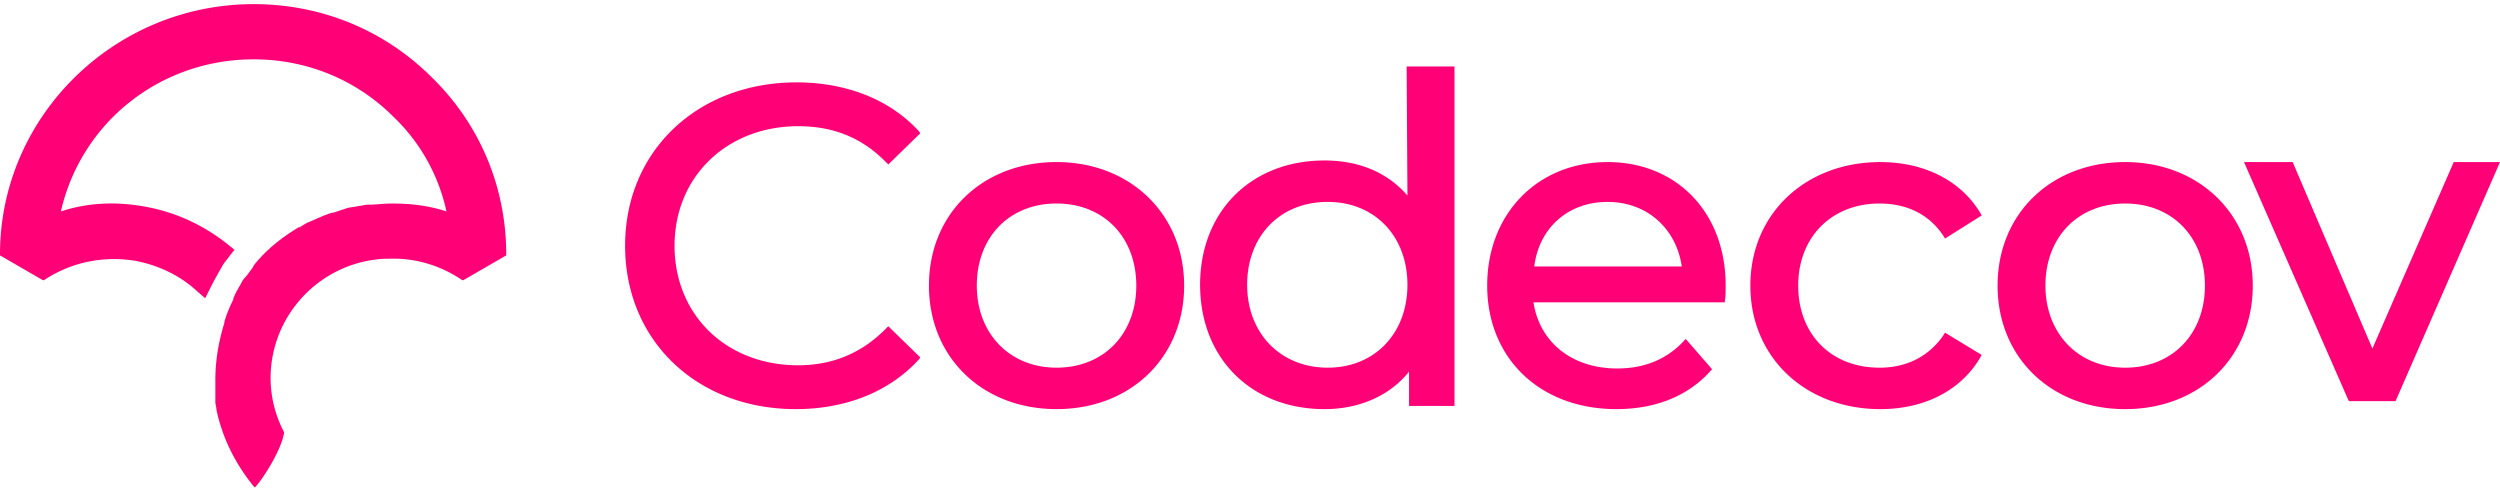 <svg xmlns="http://www.w3.org/2000/svg" width="3em" height="0.59em" viewBox="0 0 512 99"><path fill="#F07" d="M163.464 25c7.35 0 13.23 2.45 18.13 7.509l.326.326l6.533-6.365l-.164-.327c-5.88-6.528-14.862-10.119-25.152-10.119c-20.252 0-35.115 14.036-35.115 33.459c0 19.422 14.7 33.458 34.952 33.458c10.29 0 19.272-3.59 25.315-10.282l.164-.327l-6.533-6.365l-.327.326c-4.9 5.06-10.943 7.671-18.129 7.671c-14.7 0-25.315-10.282-25.315-24.481S148.928 25 163.464 25m52.917 49.453c-9.636 0-16.332-7.018-16.332-16.81c0-9.957 6.696-16.812 16.332-16.812s16.333 6.855 16.333 16.811s-6.696 16.81-16.333 16.81m0-42.108c-15.189 0-26.132 10.61-26.132 25.298c0 14.69 10.943 25.298 26.132 25.298s26.132-10.609 26.132-25.298s-11.106-25.298-26.132-25.298m55.53 42.109c-9.635 0-16.495-7.018-16.495-16.974s6.696-16.974 16.496-16.974c9.636 0 16.332 7.018 16.332 16.974s-6.696 16.974-16.332 16.974M288.245 39.2c-4.083-4.733-9.962-7.181-16.985-7.181c-15.026 0-25.48 10.446-25.48 25.46c0 15.016 10.454 25.462 25.48 25.462c7.186 0 13.392-2.775 17.312-7.671v7.018h9.31V12.76h-9.8zm40.995 1.306c8.003 0 14.046 5.386 15.19 13.22h-30.216c.98-7.834 6.86-13.22 15.026-13.22m0-8.16c-14.373 0-24.662 10.608-24.662 25.297c0 14.852 10.78 25.298 26.459 25.298c8.166 0 14.862-2.775 19.435-7.998l.164-.163l-5.39-6.202l-.327.327c-3.43 3.754-8.003 5.712-13.719 5.712c-9.146 0-15.843-5.223-17.15-13.546h39.199v-.327c.163-.816.163-1.958.163-2.774c.164-15.18-9.963-25.625-24.172-25.625M398.162 67.6c-2.94 4.407-7.513 6.855-13.229 6.855c-9.963 0-16.66-6.855-16.66-16.81c0-9.957 6.86-16.812 16.66-16.812c5.716 0 10.29 2.285 13.23 6.855l.163.327l7.513-4.733l-.164-.327c-3.92-6.692-11.432-10.609-20.579-10.609c-15.352 0-26.622 10.61-26.622 25.298c0 14.69 11.27 25.298 26.622 25.298c9.147 0 16.66-3.917 20.58-10.772l.163-.327l-7.513-4.57zm37.075 6.855c-9.636 0-16.332-7.018-16.332-16.81c0-9.957 6.696-16.812 16.332-16.812s16.333 6.855 16.333 16.811s-6.697 16.81-16.333 16.81m0-42.108c-15.19 0-26.132 10.61-26.132 25.298c0 14.69 10.943 25.298 26.132 25.298s26.132-10.609 26.132-25.298s-11.106-25.298-26.132-25.298m67.29 0l-16.659 38.192l-16.333-38.192h-9.962l21.395 48.8l.164.164h9.472L512 32.345zM51.953 0C23.321 0 0 23.074 0 51.225v.23l8.774 5.077h.231c5.542-3.692 12.238-5.076 18.934-3.923c4.619.923 9.006 3 12.47 6.23l1.616 1.385l.923-1.846c.924-1.846 1.847-3.461 2.771-5.076c.462-.693.924-1.154 1.385-1.846l.924-1.154l-1.154-.923c-4.85-3.923-10.622-6.692-16.856-7.845c-6.004-1.154-12.007-.923-17.55.923c4.157-18.229 20.32-31.15 39.485-31.15c10.853 0 21.013 4.153 28.633 11.767c5.541 5.307 9.236 11.999 10.852 19.383c-3.463-1.154-7.158-1.616-10.852-1.616h-.693c-1.386 0-2.771.231-4.387.231h-.231c-.462 0-1.155.23-1.617.23c-.923.232-1.616.232-2.54.462l-.692.231l-2.078.692h-.231c-1.617.462-3.002 1.154-4.618 1.846c-.693.231-1.386.693-2.078 1.154h-.231c-3.464 2.077-6.697 4.615-9.237 7.845l-.23.462c-.693.923-1.155 1.615-1.617 2.076s-.692 1.154-1.154 1.846l-.231.462c-.462.692-.693 1.384-.924 1.846v.23c-.693 1.385-1.385 3-1.847 4.615v.231c-1.155 3.692-1.847 7.615-1.847 11.768v4.384c0 .462.23 1.154.23 1.615c1.155 5.538 3.695 10.845 7.62 15.69l.231.232l.231-.231c1.617-1.846 5.311-7.615 5.773-11.076a23.85 23.85 0 0 1-2.771-11.075c0-12.922 10.16-23.767 23.321-24.46h.924c5.31-.23 10.622 1.385 15.009 4.385h.23l8.775-5.076v-.231c0-13.614-5.31-26.536-15.24-36.227C78.738 5.308 65.808 0 51.953 0"/></svg>